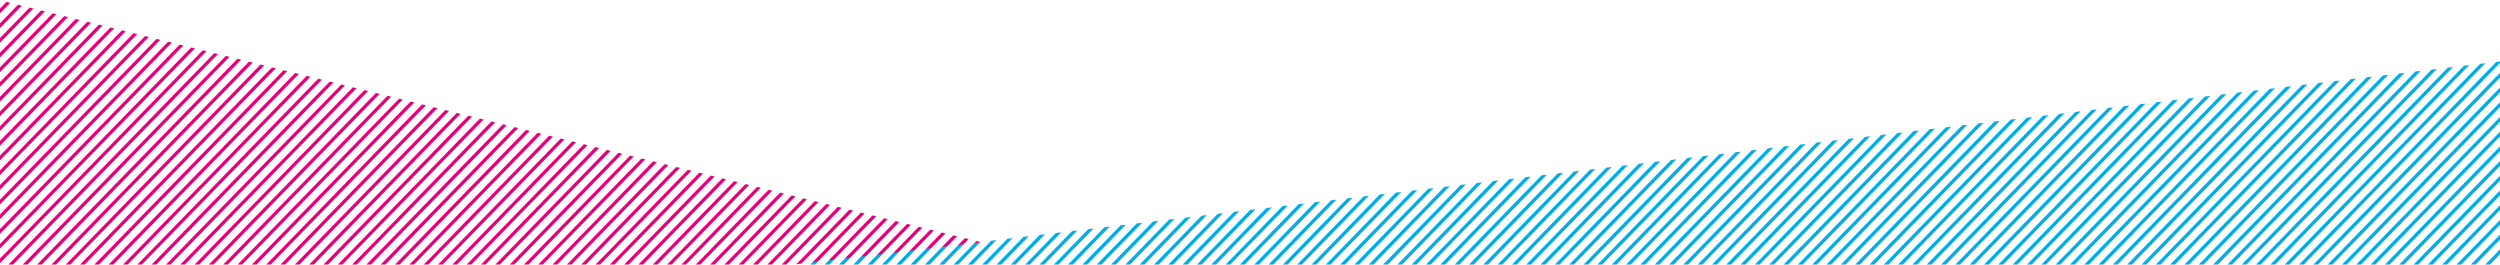 <svg id="Layer_1" data-name="Layer 1" xmlns="http://www.w3.org/2000/svg" viewBox="0 0 1920 203.17"><defs><style>.cls-1{fill:none}.cls-2{clip-path:url(#clip-path)}.cls-3{fill:#00ade9}.cls-4{clip-path:url(#clip-path-2)}.cls-5{fill:#6ec4e9}.cls-6{fill:#e6007c}.cls-7{clip-path:url(#clip-path-3)}.cls-8{clip-path:url(#clip-path-4)}.cls-9{clip-path:url(#clip-path-5)}.cls-10{fill:#e5007c}</style><clipPath id="clip-path"><path class="cls-1" d="M603.33 203.61L1920 47.2v156.41H603.33z"/></clipPath><clipPath id="clip-path-2"><path class="cls-1" d="M902.68 680.25l653.99 78.22 363.33.45v-147.6L902.68 680.25z"/></clipPath><clipPath id="clip-path-3"><path class="cls-1" d="M1560 759.17l360 43.05v-44.45l-360 1.4z"/></clipPath><clipPath id="clip-path-4"><path class="cls-1" d="M1560 758.73L0 573.68v185.05h1560z"/></clipPath><clipPath id="clip-path-5"><path class="cls-1" d="M605.88 203.61l147.9-17.55L-.88 0v203.61h606.76z"/></clipPath></defs><title>tooday-background-top-new</title><g class="cls-2"><path class="cls-3" d="M614.52 211.26L1069-255.54l2.03 1.62-454.48 466.8-2.03-1.62zM622.75 217.81l454.48-466.8-2.04-1.62L620.72 216.2l2.03 1.61zM628.94 222.75l454.48-466.81-2.04-1.62-454.47 466.81 2.03 1.62zM635.13 227.68l454.48-466.81-2.03-1.61-454.48 466.8 2.03 1.62zM641.33 232.61l454.48-466.8-2.03-1.62-454.49 466.8 2.04 1.62zM647.52 237.54L1102-229.26l-2.03-1.62-454.48 466.8 2.03 1.62zM653.72 242.47l454.48-466.8-2.04-1.62-454.48 466.8 2.04 1.62zM659.91 247.41l454.48-466.81-2.03-1.62-454.48 466.81 2.03 1.62zM666.1 252.34l454.48-466.81-2.03-1.61-454.48 466.8 2.03 1.62zM672.3 257.27l454.48-466.8-2.03-1.62-454.48 466.8 2.03 1.62zM678.49 262.2l454.48-466.8-2.03-1.62-454.48 466.8 2.03 1.62zM684.69 267.13l454.48-466.8-2.04-1.62-454.48 466.8 2.04 1.62zM690.88 272.06l454.48-466.8-2.03-1.62-454.48 466.81 2.03 1.61zM697.07 277l454.49-466.81-2.04-1.62-454.48 466.81 2.03 1.62zM703.27 281.93l454.48-466.8-2.04-1.62-454.48 466.8 2.04 1.62zM709.47 286.86l454.47-466.8-2.03-1.62-454.48 466.8 2.04 1.62zM715.66 291.79l454.47-466.8-2.03-1.62-454.48 466.8 2.04 1.62zM721.85 296.73l454.48-466.81-2.03-1.62-454.48 466.81 2.03 1.62zM728.04 301.66l454.49-466.81-2.04-1.62-454.48 466.81 2.03 1.62zM734.24 306.59l454.48-466.81-2.03-1.61-454.49 466.8 2.04 1.62zM740.43 311.52l454.48-466.8-2.03-1.62L738.4 309.9l2.03 1.62zM746.63 316.45l454.48-466.8-2.04-1.62-454.47 466.8 2.03 1.62zM752.82 321.38l454.48-466.8-2.03-1.62-454.48 466.81 2.03 1.61zM759.01 326.32l454.48-466.81-2.03-1.62L756.98 324.7l2.03 1.62zM765.21 331.25l454.48-466.81-2.03-1.62-454.48 466.81 2.03 1.62zM771.4 336.18l454.48-466.8-2.03-1.62-454.48 466.8 2.03 1.62zM777.6 341.11l454.48-466.8-2.04-1.62-454.48 466.8 2.04 1.62zM783.79 346.05l454.48-466.81-2.03-1.62-454.48 466.8 2.03 1.63zM789.99 350.98l454.47-466.81-2.03-1.61-454.48 466.8 2.04 1.62zM796.18 355.91l454.48-466.81-2.03-1.62-454.48 466.81 2.03 1.62zM802.38 360.84l454.48-466.8-2.04-1.62-454.48 466.8 2.04 1.62zM808.57 365.77l454.48-466.8-2.04-1.62-454.48 466.8 2.04 1.62zM814.76 370.7l454.48-466.8-2.03-1.62-454.48 466.8 2.03 1.62zM820.95 375.64l454.49-466.81-2.04-1.62-454.48 466.81 2.03 1.62zM827.15 380.57l454.48-466.81-2.03-1.62-454.49 466.81 2.04 1.62zM833.34 385.5l454.48-466.81-2.03-1.62-454.48 466.81 2.03 1.62zM839.53 390.43l454.49-466.8-2.04-1.62-454.48 466.8 2.03 1.62zM845.73 395.37l454.48-466.81-2.03-1.62L843.7 393.75l2.03 1.62zM851.93 400.3L1306.4-66.51l-2.03-1.62-454.48 466.81 2.04 1.62zM858.12 405.23L1312.6-61.58l-2.03-1.61-454.48 466.8 2.03 1.62zM864.32 410.16l454.48-466.8-2.04-1.62-454.48 466.8 2.04 1.62zM870.51 415.09l454.48-466.8-2.04-1.62-454.47 466.81 2.03 1.61zM876.7 420.02l454.48-466.8-2.03-1.62-454.48 466.81 2.03 1.61zM882.89 424.95l454.49-466.8-2.04-1.62-454.48 466.81 2.03 1.61zM889.09 429.89l454.48-466.81-2.03-1.62-454.49 466.81 2.04 1.62zM895.28 434.82l454.49-466.8-2.04-1.62-454.48 466.8 2.03 1.62zM901.48 439.75l454.48-466.8-2.04-1.62-454.48 466.8 2.04 1.62zM907.67 444.68l454.48-466.8-2.03-1.62-454.48 466.8 2.03 1.62zM913.87 449.62l454.47-466.81-2.03-1.62L911.83 448l2.04 1.62zM920.06 454.55l454.48-466.81-2.03-1.62-454.48 466.81 2.03 1.62zM926.25 459.48l454.48-466.8-2.03-1.63-454.47 466.81 2.02 1.62zM932.45 464.41l454.48-466.8-2.04-1.62-454.48 466.8 2.04 1.62zM938.64 469.35L1393.13 2.54l-2.04-1.62-454.48 466.81 2.03 1.62zM944.84 474.28L1399.31 7.47l-2.03-1.62L942.8 472.66l2.04 1.62zM951.03 479.21L1405.51 12.4l-2.03-1.62L949 477.59l2.03 1.62zM1199.52 231.26L1654-235.54l2.03 1.62-454.48 466.8-2.03-1.62zM1207.75 237.81l454.48-466.8-2.04-1.62-454.47 466.81 2.03 1.61zM1213.94 242.75l454.48-466.81-2.04-1.62-454.47 466.81 2.03 1.62zM1220.13 247.68l454.48-466.81-2.03-1.61-454.48 466.8 2.03 1.62zM1226.33 252.61l454.48-466.8-2.03-1.62-454.48 466.8 2.03 1.62zM1232.52 257.54L1687-209.26l-2.03-1.62-454.48 466.8 2.03 1.62zM1238.72 262.48l454.48-466.81-2.04-1.62-454.48 466.81 2.04 1.62zM1244.91 267.41l454.48-466.81-2.03-1.62-454.48 466.81 2.03 1.62zM1251.1 272.34l454.48-466.81-2.03-1.61-454.48 466.8 2.03 1.62zM1257.3 277.27l454.48-466.8-2.03-1.62-454.48 466.8 2.03 1.62zM1263.49 282.2l454.48-466.8-2.03-1.62-454.48 466.8 2.03 1.62zM1269.69 287.13l454.48-466.8-2.04-1.62-454.48 466.8 2.04 1.62zM1275.88 292.06l454.48-466.8-2.03-1.62-454.48 466.81 2.03 1.61zM1282.07 297l454.49-466.81-2.04-1.62-454.48 466.81 2.03 1.62zM1288.27 301.93l454.48-466.8-2.04-1.62-454.48 466.8 2.04 1.62zM1294.46 306.86l454.48-466.8-2.03-1.62-454.48 466.8 2.03 1.62zM1300.66 311.79l454.47-466.8-2.03-1.62-454.48 466.8 2.04 1.62zM1306.85 316.73l454.48-466.81-2.03-1.62-454.48 466.81 2.03 1.62zM1313.04 321.66l454.49-466.81-2.04-1.62-454.48 466.81 2.03 1.62zM1319.24 326.59l454.48-466.81-2.03-1.61-454.49 466.8 2.04 1.62zM1325.43 331.52l454.48-466.8-2.03-1.62-454.48 466.8 2.03 1.62zM1331.63 336.45l454.48-466.8-2.04-1.62-454.47 466.8 2.03 1.62zM1337.82 341.38l454.48-466.8-2.03-1.62-454.48 466.81 2.03 1.61zM1344.01 346.32l454.48-466.81-2.03-1.62-454.48 466.81 2.03 1.62zM1350.21 351.25l454.48-466.81-2.03-1.61-454.48 466.8 2.03 1.62zM1356.4 356.18l454.48-466.8-2.03-1.62-454.48 466.8 2.03 1.62zM1362.6 361.11l454.48-466.8-2.04-1.62-454.48 466.8 2.04 1.62zM1368.79 366.05l454.48-466.81-2.03-1.62-454.48 466.8 2.03 1.63zM1374.99 370.98l454.47-466.81-2.03-1.61-454.48 466.8 2.04 1.62zM1381.18 375.91L1835.66-90.9l-2.03-1.62-454.48 466.81 2.03 1.62zM1387.38 380.84l454.48-466.8-2.04-1.62-454.48 466.8 2.04 1.62zM1393.57 385.77l454.48-466.8-2.04-1.62-454.48 466.8 2.04 1.62zM1399.76 390.7l454.48-466.8-2.03-1.62-454.48 466.8 2.03 1.62zM1405.95 395.64l454.49-466.81-2.04-1.62-454.48 466.81 2.03 1.62zM1412.15 400.57l454.48-466.81-2.03-1.62-454.49 466.81 2.04 1.62zM1418.34 405.5l454.48-466.8-2.03-1.63-454.48 466.81 2.03 1.62zM1424.54 410.43l454.48-466.8-2.04-1.62-454.48 466.8 2.04 1.62zM1430.73 415.37l454.48-466.81-2.03-1.62-454.49 466.81 2.04 1.62zM1436.93 420.3L1891.4-46.51l-2.03-1.62-454.48 466.81 2.04 1.62zM1443.12 425.23L1897.6-41.58l-2.03-1.61-454.48 466.8 2.03 1.62zM1449.32 430.16l454.48-466.8-2.04-1.62-454.48 466.8 2.04 1.62zM1455.51 435.09l454.48-466.8-2.04-1.62-454.47 466.81 2.03 1.61zM1461.7 440.02l454.48-466.8-2.03-1.62-454.48 466.81 2.03 1.61zM1467.89 444.95l454.49-466.8-2.04-1.62-454.48 466.81 2.03 1.61zM1474.09 449.89l454.48-466.81-2.03-1.62-454.48 466.81 2.03 1.62zM1480.29 454.82l454.48-466.8-2.04-1.62-454.48 466.8 2.04 1.62zM1486.47 459.75l454.49-466.8-2.04-1.62-454.48 466.8 2.03 1.62zM1492.67 464.68l454.48-466.8-2.03-1.62-454.48 466.8 2.03 1.62zM1498.87 469.62L1953.34 2.81l-2.03-1.62L1496.83 468l2.04 1.62zM1505.06 474.55L1959.54 7.74l-2.03-1.62-454.48 466.81 2.03 1.62zM1511.26 479.48l454.47-466.8-2.03-1.63-454.48 466.81 2.04 1.62zM1517.45 484.41l454.48-466.8-2.04-1.62-454.48 466.8 2.04 1.62zM1523.64 489.35l454.49-466.81-2.04-1.62-454.48 466.81 2.03 1.62zM1529.84 494.28l454.47-466.81-2.03-1.62-454.47 466.81 2.03 1.62zM1536.03 499.21l454.48-466.8-2.03-1.63L1534 497.59l2.03 1.62zM1547.03 499.21l454.48-466.8-2.03-1.63L1545 497.59l2.03 1.62zM1591.03 499.21l454.48-466.8-2.03-1.63L1589 497.59l2.03 1.62zM1602.03 499.21l454.48-466.8-2.03-1.63L1600 497.59l2.03 1.62zM1613.03 499.21l454.48-466.8-2.03-1.63L1611 497.59l2.03 1.62zM1624.03 499.21l454.48-466.8-2.03-1.63L1622 497.59l2.03 1.62zM1558.03 499.21l454.48-466.8-2.03-1.63L1556 497.59l2.03 1.62zM1569.03 499.21l454.48-466.8-2.03-1.63L1567 497.59l2.03 1.62zM1580.03 499.21l454.48-466.8-2.03-1.63L1578 497.59l2.03 1.62z"/></g><g class="cls-4"><path class="cls-5" d="M810.49 681.15l582.76-600.82 2.49 2.2-582.76 600.81-2.49-2.19zM820.58 690.01L1403.33 89.2l-2.49-2.19-582.75 600.81 2.49 2.19zM828.17 696.68l582.76-600.81-2.5-2.19L825.68 694.5l2.49 2.18zM835.76 703.35l582.76-600.81-2.49-2.19-582.76 600.81 2.49 2.19zM843.35 710.03l582.76-600.82-2.49-2.19-582.76 600.82 2.49 2.19zM850.94 716.7l582.76-600.82-2.49-2.19-582.76 600.82 2.49 2.19zM858.53 723.37l582.77-600.82-2.5-2.19-582.76 600.82 2.49 2.19zM866.13 730.04l582.76-600.81-2.5-2.2-582.75 600.82 2.49 2.19zM873.72 736.71l582.76-600.81-2.49-2.19-582.76 600.81 2.49 2.19zM881.32 743.39l582.75-600.82-2.49-2.19L878.82 741.2l2.5 2.19zM888.9 750.05l582.76-600.81-2.49-2.19-582.76 600.82 2.49 2.18zM896.5 756.73l582.76-600.82-2.5-2.19-582.75 600.82 2.49 2.19zM904.09 763.4l582.76-600.82-2.49-2.18L901.6 761.21l2.49 2.19zM911.68 770.07l582.76-600.82-2.5-2.19-582.75 600.82 2.49 2.19zM919.27 776.74l582.76-600.81-2.49-2.19-582.76 600.81 2.49 2.19zM926.87 783.41l582.76-600.81-2.5-2.19-582.75 600.81 2.49 2.19zM934.46 790.09l582.76-600.82-2.5-2.19-582.75 600.81 2.49 2.2zM942.05 796.76l582.76-600.82-2.49-2.19-582.76 600.82 2.49 2.19zM949.64 803.43l582.76-600.82-2.49-2.19-582.76 600.82 2.49 2.19z"/><path class="cls-6" d="M31.45 769.05l580.96-596.72 2.6 2.07L34.05 771.12l-2.6-2.07zM41.97 777.42l580.95-596.71-2.59-2.07L39.37 775.35l2.6 2.07zM49.88 783.73l580.97-596.72-2.61-2.07L47.29 781.66l2.59 2.07zM57.8 790.03l580.96-596.72-2.6-2.06L55.2 787.96l2.6 2.07zM65.72 796.33l580.96-596.71-2.6-2.07L63.12 794.26l2.6 2.07zM51.45 769.05l580.96-596.72 2.6 2.07L54.05 771.12l-2.6-2.07zM61.97 777.42l580.95-596.71-2.59-2.07L59.37 775.35l2.6 2.07zM69.88 783.73l580.97-596.72-2.61-2.07L67.29 781.66l2.59 2.07zM77.8 790.03l580.96-596.72-2.6-2.06L75.2 787.96l2.6 2.07zM85.72 796.33l580.96-596.71-2.6-2.07L83.12 794.26l2.6 2.07z"/></g><g class="cls-7"><path class="cls-5" d="M810.49 681.15l582.76-600.82 2.49 2.2-582.76 600.81-2.49-2.19zM820.58 690.01L1403.33 89.2l-2.49-2.19-582.75 600.81 2.49 2.19zM828.17 696.68l582.76-600.81-2.5-2.19L825.68 694.5l2.49 2.18zM835.76 703.35l582.76-600.81-2.49-2.19-582.76 600.81 2.49 2.19zM843.35 710.03l582.76-600.82-2.49-2.19-582.76 600.82 2.49 2.19zM850.94 716.7l582.76-600.82-2.49-2.19-582.76 600.82 2.49 2.19zM858.53 723.37l582.77-600.82-2.5-2.19-582.76 600.82 2.49 2.19zM866.13 730.04l582.76-600.81-2.5-2.2-582.75 600.82 2.49 2.19zM873.72 736.71l582.76-600.81-2.49-2.19-582.76 600.81 2.49 2.19zM881.32 743.39l582.75-600.82-2.49-2.19L878.82 741.2l2.5 2.19zM888.9 750.05l582.76-600.81-2.49-2.19-582.76 600.82 2.49 2.18zM896.5 756.73l582.76-600.82-2.5-2.19-582.75 600.82 2.49 2.19zM904.09 763.4l582.76-600.82-2.49-2.18L901.6 761.21l2.49 2.19zM911.68 770.07l582.76-600.82-2.5-2.19-582.75 600.82 2.49 2.19zM919.27 776.74l582.76-600.81-2.49-2.19-582.76 600.81 2.49 2.19zM926.87 783.41l582.76-600.81-2.5-2.19-582.75 600.81 2.49 2.19zM934.46 790.09l582.76-600.82-2.5-2.19-582.75 600.81 2.49 2.2zM942.05 796.76l582.76-600.82-2.49-2.19-582.76 600.82 2.49 2.19zM949.64 803.43l582.76-600.82-2.49-2.19-582.76 600.82 2.49 2.19z"/><path class="cls-6" d="M31.45 769.05l580.96-596.72 2.6 2.07L34.05 771.12l-2.6-2.07zM41.97 777.42l580.95-596.71-2.59-2.07L39.37 775.35l2.6 2.07zM49.88 783.73l580.97-596.72-2.61-2.07L47.29 781.66l2.59 2.07zM57.8 790.03l580.96-596.72-2.6-2.06L55.2 787.96l2.6 2.07zM65.72 796.33l580.96-596.71-2.6-2.07L63.12 794.26l2.6 2.07zM51.45 769.05l580.96-596.72 2.6 2.07L54.05 771.12l-2.6-2.07zM61.97 777.42l580.95-596.71-2.59-2.07L59.37 775.35l2.6 2.07zM69.88 783.73l580.97-596.72-2.61-2.07L67.29 781.66l2.59 2.07zM77.8 790.03l580.96-596.72-2.6-2.06L75.2 787.96l2.6 2.07zM85.72 796.33l580.96-596.71-2.6-2.07L83.12 794.26l2.6 2.07z"/></g><g class="cls-8"><path class="cls-6" d="M51.45 769.05l580.96-596.72 2.6 2.07L54.05 771.12l-2.6-2.07zM61.97 777.42l580.95-596.71-2.59-2.07L59.37 775.35l2.6 2.07zM69.88 783.73l580.97-596.72-2.61-2.07L67.29 781.66l2.59 2.07zM77.8 790.03l580.96-596.72-2.6-2.06L75.2 787.96l2.6 2.07zM85.72 796.33l580.96-596.71-2.6-2.07L83.12 794.26l2.6 2.07zM-103 769.05l580.96-596.72 2.6 2.07-580.97 596.72-2.59-2.07zM-92.49 777.42l580.96-596.71-2.6-2.07-580.95 596.71 2.59 2.07zM-84.57 783.73l580.96-596.72-2.6-2.07-580.96 596.72 2.6 2.07zM-76.65 790.03l580.96-596.72-2.6-2.06-580.96 596.71 2.6 2.07zM-68.73 796.33l580.96-596.71-2.6-2.07-580.96 596.71 2.6 2.07zM220.14 760.46L801.1 163.75l-2.6-2.07-580.96 596.71 2.6 2.07zM228.06 766.77l580.96-596.71-2.6-2.07L225.46 764.7l2.6 2.07zM245.97 763.07l580.97-596.71-2.6-2.07L243.38 761l2.59 2.07zM253.9 769.38l580.96-596.72-2.61-2.07L251.29 767.3l2.61 2.08zM261.82 775.68l580.95-596.71-2.6-2.07-580.95 596.71 2.6 2.07zM269.73 781.99l580.96-596.72-2.6-2.07-580.96 596.71 2.6 2.08zM277.65 788.29l580.96-596.72-2.6-2.06-580.96 596.71 2.6 2.07zM285.57 794.6l580.96-596.72-2.6-2.07-580.96 596.72 2.6 2.07zM293.48 800.9l580.97-596.71-2.6-2.07-580.97 596.71 2.6 2.07z"/></g><g class="cls-9"><path class="cls-10" d="M-216.35 70.7l454.47-466.81 2 1.62-454.44 466.81zm8.23 6.55l454.48-466.8-2-1.62-454.52 466.8zm6.19 4.93l454.48-466.8-2-1.62L-204 80.56zm6.19 4.93l454.48-466.8-2-1.62-454.51 466.8zm6.2 4.93l454.48-466.8-2-1.62-454.52 466.81zm6.19 4.93l454.48-466.8-2-1.62-454.52 466.81zm6.19 4.93l454.48-466.8-2-1.62-454.52 466.81zm6.2 4.93L283.52-360l-2-1.62L-173 105.22zm6.19 4.93L289.71-355l-2-1.62-454.51 466.77zm6.2 4.94L295.9-350.1l-2-1.62-454.48 466.8zm6.19 4.93l454.48-466.8-2-1.62L-154.42 120zm6.19 4.93l454.48-466.8-2-1.62-454.48 466.8zm6.2 4.93L314.48-335.3l-2-1.62L-142 129.88zm6.19 4.93l454.49-466.8-2-1.62-454.48 466.8zm6.2 4.93l454.48-466.8-2-1.62-454.48 466.8zm6.2 4.94l454.47-466.8-2-1.62-454.48 466.8zm6.19 4.93l454.47-466.8-2-1.62-454.48 466.8zm6.19 4.93l454.47-466.8-2-1.62-454.48 466.8zm6.19 4.93l454.48-466.8-2-1.62-454.51 466.81zm6.19 4.93l454.48-466.8-2-1.62L-98.67 164.4zm6.19 4.93L364-295.85l-2-1.62-454.48 466.81zm6.2 4.93l454.48-466.79-2-1.62-454.51 466.81zm6.19 4.93L376.42-286l-2-1.62L-80.09 179.2zm6.2 4.93l454.48-466.8-2-1.62-454.51 466.82zm6.19 4.93l454.48-466.8-2-1.62L-67.7 189.06zm6.19 4.93L395-271.19l-2-1.62L-61.5 194zm6.19 4.93L401.2-266.26l-2-1.62-454.51 466.81zm6.19 4.93l454.5-466.77-2-1.62-454.52 466.8zm6.2 4.93l454.48-466.8-2-1.62-454.5 466.83zm6.19 4.93l454.49-466.77-2-1.62-454.51 466.8zm6.2 4.93L426-246.53l-2-1.62-454.54 466.81zm6.19 4.93L432.17-241.6l-2-1.62-454.51 466.81zm6.19 4.93l454.48-466.8-2-1.62-454.5 466.84zm6.2 4.93l454.48-466.8-2-1.62L-12 233.45zm6.2 4.97l454.48-466.8-2-1.62-454.51 466.8zm6.19 4.93l454.49-466.8-2-1.62L.44 243.31zm6.19 4.93l454.48-466.8-2-1.62L6.63 248.25zm6.2 4.93L469.34-212l-2-1.62-454.52 466.8zm6.19 4.93l454.48-466.8-2-1.62L19 258.11zm6.19 4.93l454.48-466.8-2-1.62L25.21 263zm6.2 4.93l454.48-466.8-2-1.62L31.41 268zm6.19 4.93l454.48-466.8-2-1.62L37.6 272.91zm6.19 4.93l454.48-466.8-2-1.62-454.5 466.82zm6.2 4.93L506.5-182.41l-2-1.62L50 282.77zm6.2 4.93l454.48-466.78-2-1.62L56.18 287.7zm6.19 4.93l454.48-466.8-2-1.62L62.37 292.64zm6.19 4.93l454.48-466.8-2-1.62-454.5 466.83zm6.19 4.93l454.48-466.8-2-1.62L74.76 302.5zm6.2 4.94l454.49-466.78-2-1.62L81 307.43zm6.2 4.97l454.48-466.8-2-1.62L87.15 312.36zm6.2 4.93l454.48-466.8-2-1.62L93.35 317.3zm6.19 4.93L556.06-143l-2-1.62L99.54 322.23zm6.19 4.93L562.25-138l-2-1.62-454.51 466.78zm6.2 4.93L568.44-133.1l-2-1.62-454.51 466.81zm6.19 4.93l454.48-466.8-2-1.62L118.12 337zm6.2 4.94l454.48-466.8-2-1.62L124.33 342zm6.19 4.93L587-118.29l-2-1.62L130.52 346.9zm6.19 4.93l454.5-466.81-2-1.62-454.51 466.81zm6.2 4.93l454.48-466.8-2-1.62-454.5 466.8zm6.19 4.93l454.48-466.8-2-1.62-454.49 466.8zm6.19 4.93l454.5-466.8-2-1.62L155.3 366.63zm6.19 4.93L618-93.63l-2-1.62-454.5 466.81zm6.2 4.93L624.2-88.7l-2-1.62-454.51 466.81zm6.19 4.93L630.4-83.76l-2-1.62-454.52 466.8zm6.19 4.93L636.59-78.83l-2-1.62-454.51 466.8zm6.19 4.93L642.78-73.9l-2-1.62-454.51 466.8zm6.2 4.93L649-69l-2-1.62-454.54 466.84zm6.19 4.93L655.17-64l-2-1.62-454.52 466.77zm6.19 4.93L661.37-59.11l-2-1.62-454.52 466.81zm6.19 4.93L667.56-54.17l-2-1.62L211 411zm6.2 4.93L673.75-49.24l-2-1.62-454.51 466.8zm6.19 4.93L679.95-44.31l-2-1.62-454.52 466.81zm6.2 4.93L686.14-39.38l-2-1.62-454.52 466.81zm6.19 4.93L692.33-34.45l-2-1.62-454.51 466.81zm6.2 4.93L698.53-29.51l-2-1.62L242 435.67zm6.19 4.93L704.72-24.58l-2-1.62-454.51 466.8zm6.2 4.93l454.5-466.77-2-1.62-454.51 466.8zm6.19 4.93L717.11-14.72l-2-1.62L260.6 450.47zm6.19 4.93L723.3-9.79l-2-1.62L266.79 455.4zm6.2 4.93L729.5-4.85l-2-1.62L273 460.33zm6.19 4.93L735.7.08l-2-1.62-454.52 466.8zm6.2 4.93L741.89 5l-2-1.62L285.38 470.2zm6.19 4.93L748.08 9.94l-2-1.62-454.51 466.81zm6.19 4.93L754.28 14.87l-2-1.62-454.52 466.81zm6.2 4.93L760.47 19.81l-2-1.62L304 485zm6.19 4.93L766.66 24.74l-2-1.62-454.51 466.8zm6.19 4.93L772.86 29.67l-2-1.62-454.52 466.8zm6.2 4.94L779.05 34.6 777 33 322.54 499.79zm6.19 4.93L785.24 39.53l-2-1.62-454.51 466.81zm6.19 4.93L791.44 44.47l-2-1.62-454.51 466.8zm6.2 4.93L797.64 49.4l-2-1.62-454.52 466.8zm6.19 4.93L803.83 54.33l-2-1.62-454.52 466.8zm6.19 4.93L810 59.26l-2-1.62-454.49 466.81zm6.19 4.93L816.22 64.19l-2-1.62-454.51 466.81zm6.2 4.93L822.41 69.13l-2-1.62-454.51 466.8zm6.19 4.93L828.6 74.06l-2-1.62-454.51 466.8zm6.19 4.93L834.8 79l-2-1.62-454.51 466.8zm6.2 4.93L841 83.92l-2-1.62-454.52 466.81zm6.19 4.93L847.19 88.85l-2-1.62L390.67 554zm6.2 4.93L853.38 93.79l-2-1.62L396.87 559zm6.19 4.93L859.58 98.72l-2-1.62-454.52 466.8zm6.2 4.93l454.48-466.8-2-1.62-454.47 466.88zm6.19 4.94L872 108.58l-2-1.62-454.55 466.81zm6.19 4.93l454.53-466.74-2-1.62L421.64 578.7zm6.19 4.93l454.48-466.8-2-1.62-454.47 466.87zm6.2 4.93l454.48-466.8-2-1.62L434 588.56zm6.2 4.93l454.48-466.8-2-1.62L440.23 593.5zm6.19 4.93l454.48-466.8-2-1.62-454.47 466.88zm6.2 4.93l454.47-466.8-2-1.62-454.46 466.88z"/></g></svg>